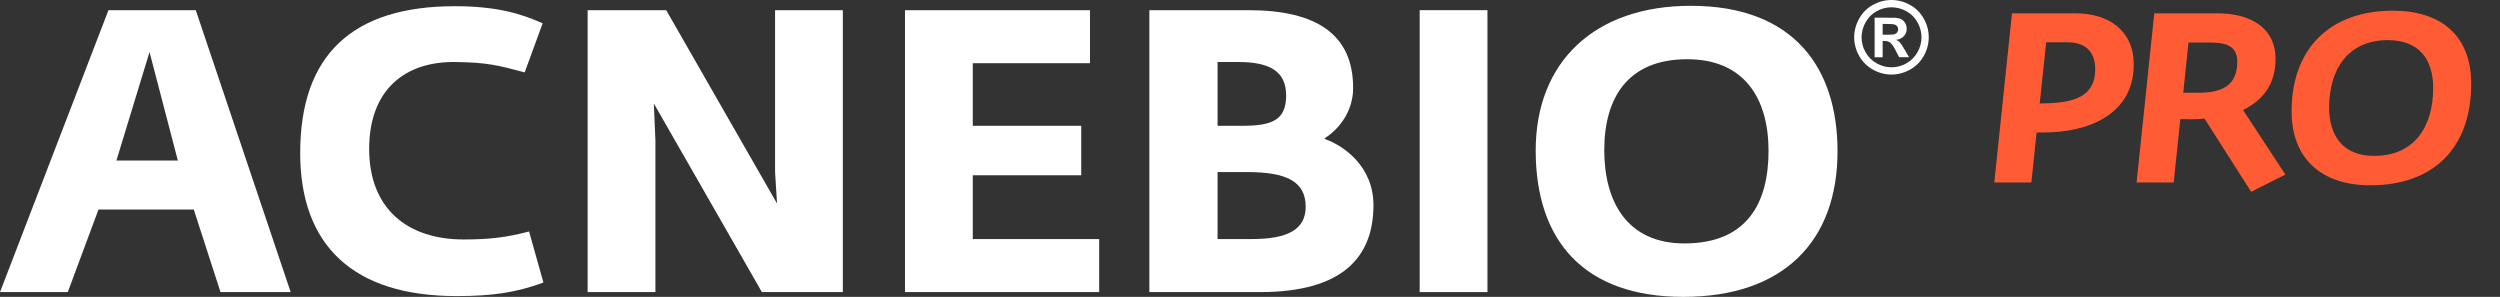 <?xml version="1.0" encoding="UTF-8"?>
<svg id="Livello_1" data-name="Livello 1" xmlns="http://www.w3.org/2000/svg" viewBox="0 0 241.859 28.72">
  <rect x="0" y="0" width="241.859" height="28.72" fill="#333333" stroke="none"/>
  <path d="M10.493.984h8.447l9.18,27.273h-6.788l-2.585-7.985h-9.219l-2.97,7.985H0L10.493.984ZM17.205,15.528l-2.739-10.493-3.202,10.493h5.941Z" fill="#fff" stroke-width="0"/>
  <path d="M29.043,14.796c0-9.49,5.052-14.196,14.967-14.196,4.049,0,6.441.733,8.487,1.659l-1.736,4.744c-2.585-.693-3.666-.964-6.674-1.003-4.938-.077-8.372,2.702-8.372,8.41,0,5.71,3.626,8.757,9.142,8.757,2.662,0,4.244-.231,6.328-.772l1.388,4.938c-2.623.966-4.9,1.311-8.41,1.311-9.992,0-15.121-4.898-15.121-13.847Z" fill="#fff" stroke-width="0"/>
  <path d="M56.851.984h7.6l10.724,18.709-.193-3.047V.984h6.557v27.273h-7.831l-10.454-18.245.154,3.626v14.619h-6.557V.984Z" fill="#fff" stroke-width="0"/>
  <path d="M87.552.984h17.9v5.131h-11.342v6.056h10.493v4.784h-10.493v6.172h12.229v5.131h-18.786V.984Z" fill="#fff" stroke-width="0"/>
  <path d="M111.195.984h9.565c6.674,0,10.146,2.392,10.146,7.523,0,2.275-1.349,3.974-2.739,4.861v.077c1.852.656,4.706,2.662,4.706,6.403,0,4.977-2.931,8.41-10.956,8.41h-10.723V.984ZM120.144,12.171c2.854,0,4.282-.5,4.282-2.931,0-2.315-1.543-3.241-4.629-3.241h-2.005v6.172h2.352ZM121.108,23.127c3.472,0,5.208-.925,5.208-3.125,0-2.469-1.89-3.356-5.67-3.356h-2.854v6.48h3.316Z" fill="#fff" stroke-width="0"/>
  <path d="M137.345.984h6.557v27.273h-6.557V.984Z" fill="#fff" stroke-width="0"/>
  <path d="M148.568,14.563c0-8.601,5.71-14.001,15.006-14.001,9.913,0,14.195,5.939,14.195,14.078,0,8.68-5.206,14.08-14.927,14.08-9.567,0-14.273-5.4-14.273-14.157ZM171.095,14.602c0-5.092-2.352-8.872-7.869-8.872-5.787,0-8.024,3.78-8.024,8.795,0,4.975,2.2,9.026,7.754,9.026,6.018,0,8.139-3.857,8.139-8.949Z" fill="#fff" stroke-width="0"/>
  <path d="M182.987,0c.618,0,1.212.154,1.779.464.568.308,1.015.752,1.341,1.33.325.577.486,1.181.486,1.811,0,.628-.159,1.228-.478,1.798-.318.568-.762,1.014-1.332,1.332s-1.168.478-1.796.478-1.226-.159-1.796-.478-1.014-.764-1.332-1.332c-.318-.57-.479-1.169-.479-1.798,0-.63.163-1.234.488-1.811.325-.579.772-1.022,1.339-1.33.568-.31,1.162-.464,1.781-.464ZM182.992.705c-.496,0-.972.125-1.428.373-.454.248-.813.604-1.075,1.068s-.394.952-.394,1.459.128.988.385,1.447c.255.457.613.815,1.07,1.073.459.257.938.385,1.442.385.505,0,.986-.128,1.443-.385.455-.259.813-.616,1.07-1.073.259-.459.387-.94.387-1.447s-.132-.995-.394-1.459-.621-.82-1.079-1.068c-.455-.248-.933-.373-1.428-.373ZM181.357,5.537V1.709h.777c.729,0,1.137.003,1.224.01.259.022.457.072.601.152.142.08.262.202.358.368.096.164.144.348.144.548,0,.276-.091.512-.271.709-.181.195-.435.318-.762.365.116.045.207.092.269.144.063.051.149.149.259.294.029.038.123.193.282.466l.452.772h-.96l-.32-.621c-.216-.418-.395-.68-.536-.789-.142-.108-.32-.161-.538-.161h-.202v1.572h-.777ZM182.135,3.362h.315c.45,0,.728-.019.837-.053.108-.034.193-.094.255-.181.063-.086.094-.183.094-.293,0-.108-.029-.202-.091-.286-.062-.082-.149-.142-.262-.178s-.39-.055-.834-.055h-.315v1.046Z" fill="#fff" stroke-width="0"/>
  <path d="M194.645,1.289h6.179c3.101,0,5.6,1.621,5.6,4.953,0,4.883-4.489,6.571-8.654,6.571h-.741l-.508,4.837h-3.587l1.712-16.36ZM197.329,10.014c2.661-.046,5.369-.277,5.369-3.332,0-1.76-1.041-2.592-2.662-2.592h-2.082l-.625,5.924Z" fill="#ff5c35" stroke-width="0"/>
  <path d="M213.272,11.471c-.392.046-.786.07-1.18.07-.392,0-.764-.024-1.156-.024l-.649,6.133h-3.587l1.712-16.36h6.133c2.962,0,5.6,1.25,5.6,4.421,0,2.291-1.089,3.934-3.148,4.929l4.097,6.247-3.309,1.666-4.513-7.081ZM212.695,8.973c2.174,0,3.748-.625,3.748-3.008,0-1.62-1.25-1.852-2.685-1.852h-2.036l-.508,4.861h1.481Z" fill="#ff5c35" stroke-width="0"/>
  <path d="M221.697,10.777c0-6.109,3.748-9.742,9.788-9.742,4.674,0,7.59,2.405,7.59,7.081,0,6.155-3.609,9.81-9.764,9.81-4.676,0-7.614-2.546-7.614-7.15ZM235.395,8.509c0-2.845-1.435-4.628-4.397-4.628-3.864,0-5.669,2.869-5.669,6.502,0,2.823,1.388,4.698,4.35,4.698,3.957,0,5.715-2.893,5.715-6.573Z" fill="#ff5c35" stroke-width="0"/>
</svg>